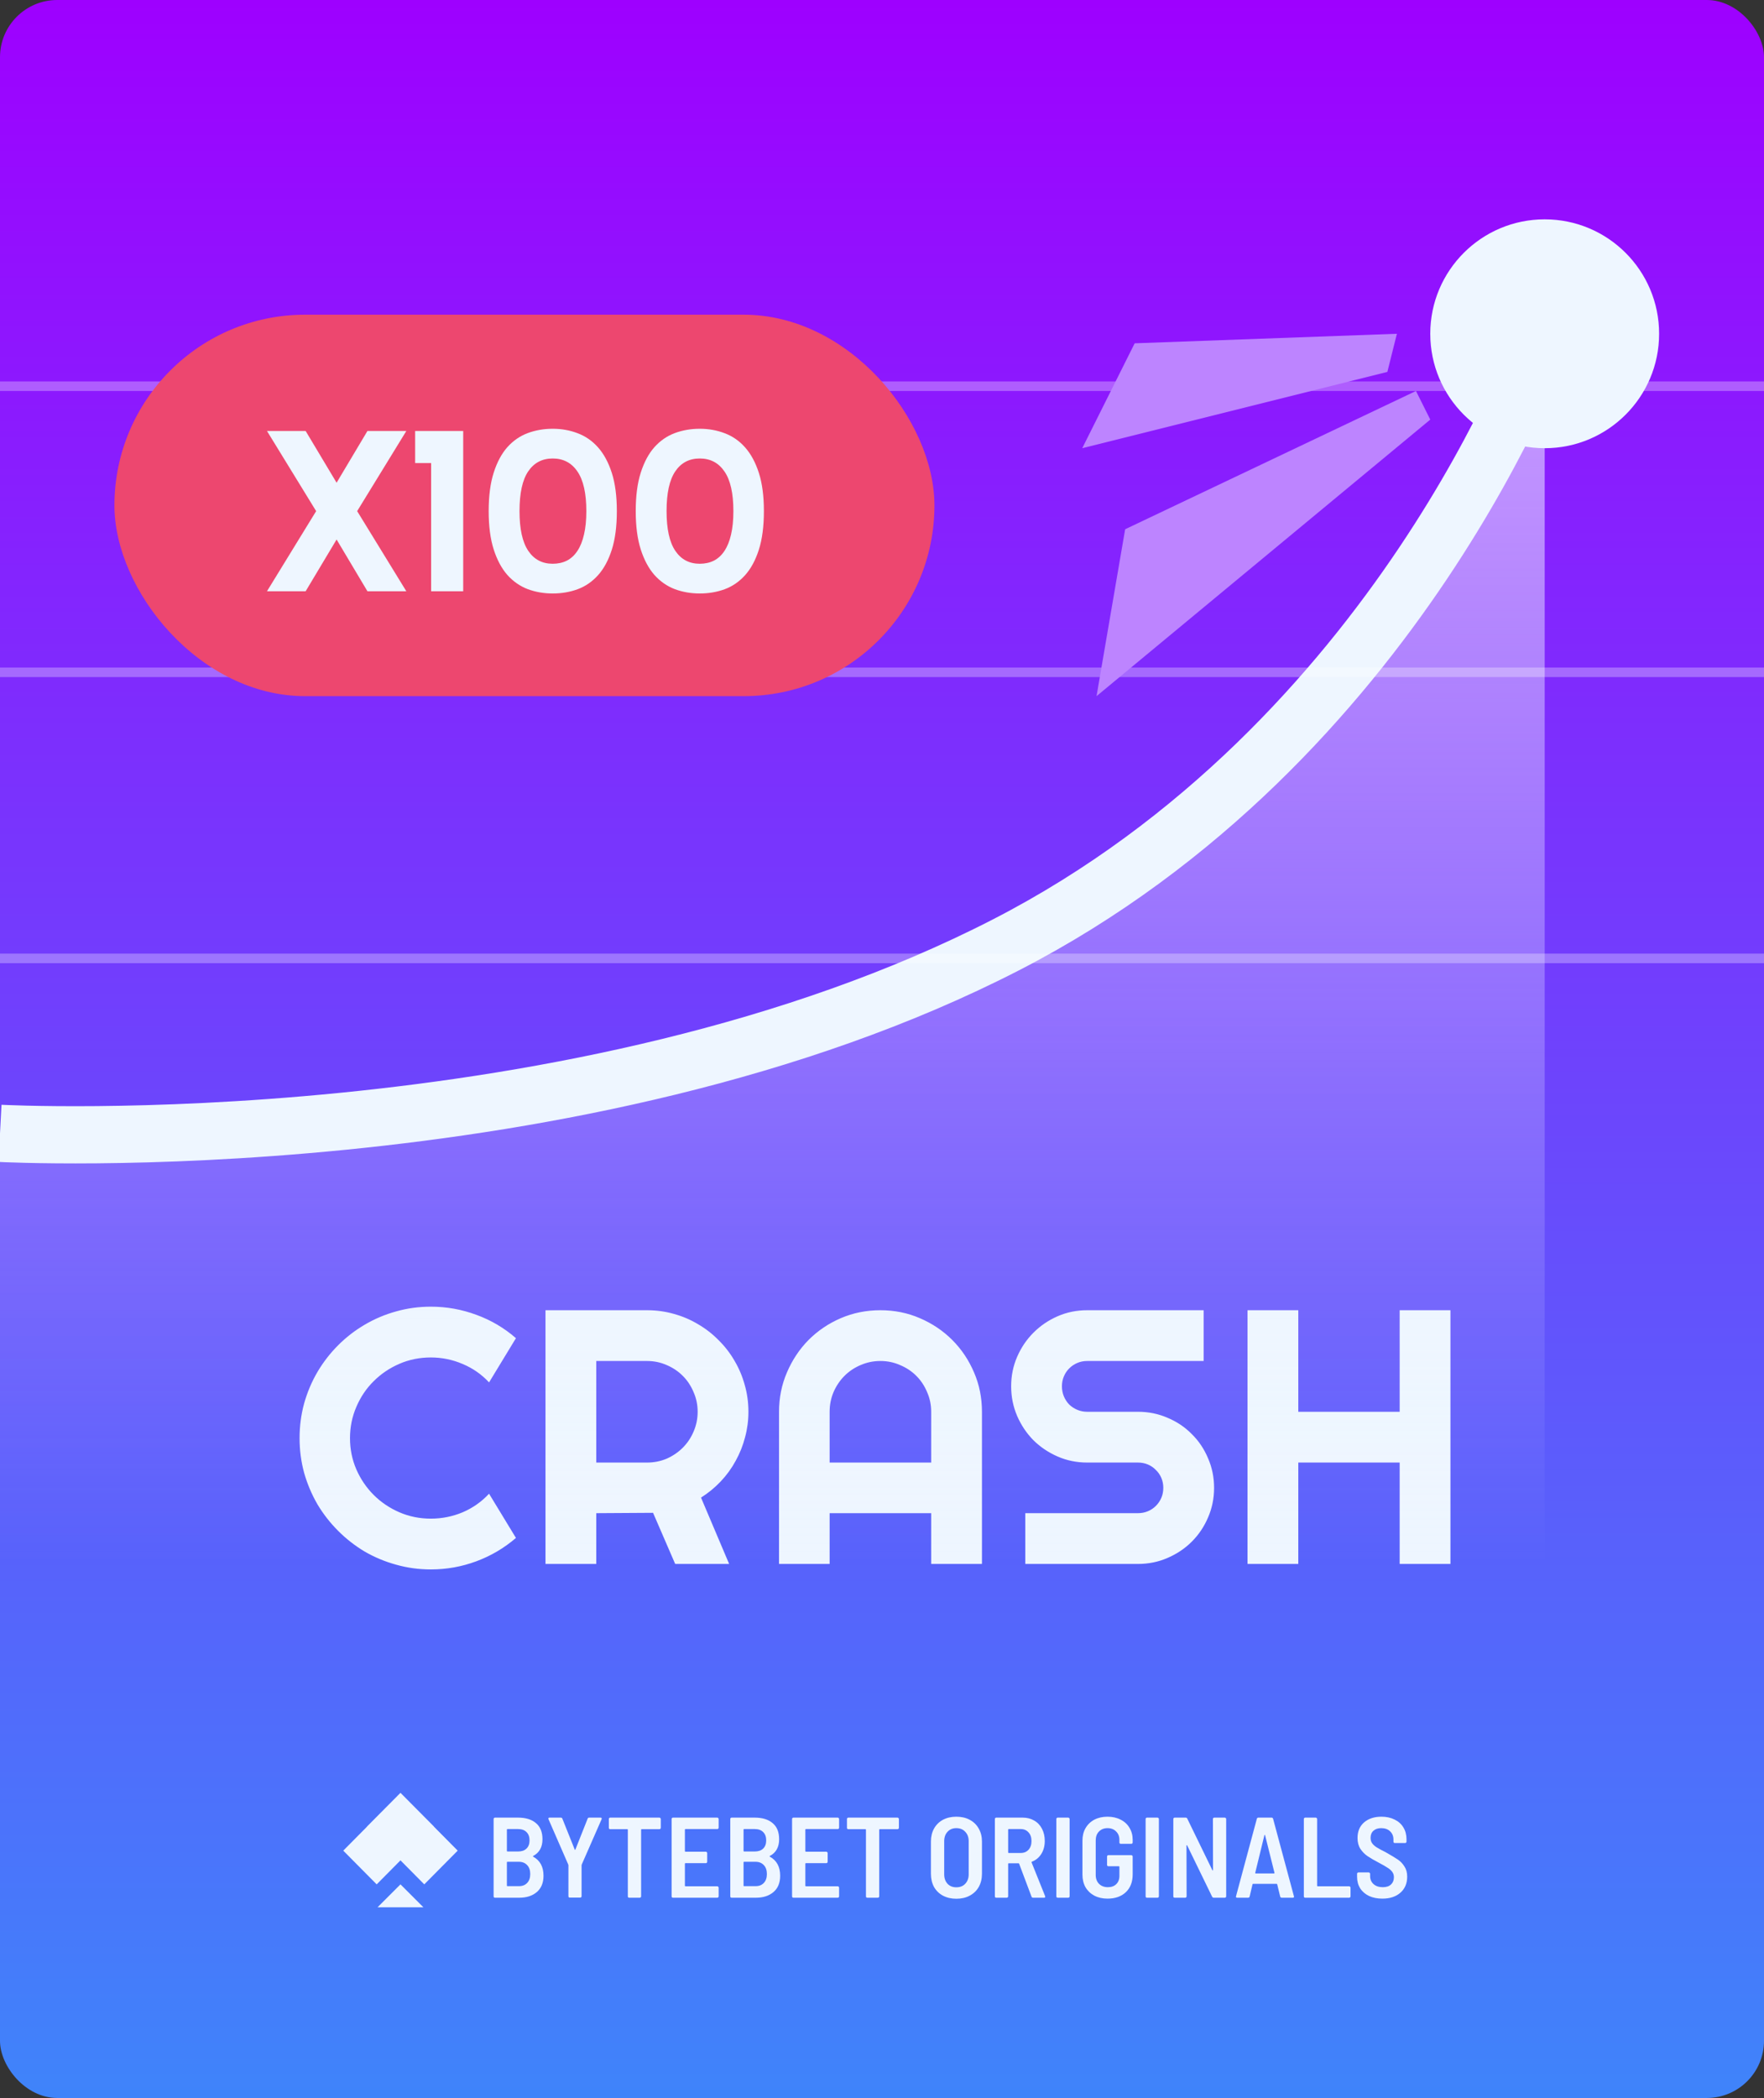 <svg width="185" height="220" viewBox="0 0 185 220" fill="none" xmlns="http://www.w3.org/2000/svg">
<rect x="0" y="0" width="185" height="220" fill="#333333" stroke="none"/>
<g clip-path="url(#clip0_192_32)">
<rect width="185" height="220" rx="6" fill="url(#paint0_linear_192_32)"/>
<path d="M57 196.696C57 197.44 56.764 198.012 56.292 198.412C55.828 198.804 55.22 199 54.468 199H51.912C51.872 199 51.836 198.988 51.804 198.964C51.78 198.932 51.768 198.896 51.768 198.856V190.744C51.768 190.704 51.78 190.672 51.804 190.648C51.836 190.616 51.872 190.6 51.912 190.6H54.324C55.132 190.6 55.76 190.792 56.208 191.176C56.664 191.552 56.892 192.116 56.892 192.868C56.892 193.692 56.568 194.276 55.92 194.62C55.88 194.644 55.876 194.668 55.908 194.692C56.636 195.084 57 195.752 57 196.696ZM53.22 191.8C53.18 191.8 53.16 191.82 53.16 191.86V194.092C53.16 194.132 53.18 194.152 53.22 194.152H54.336C54.712 194.152 55.004 194.052 55.212 193.852C55.428 193.644 55.536 193.356 55.536 192.988C55.536 192.612 55.428 192.32 55.212 192.112C55.004 191.904 54.712 191.8 54.336 191.8H53.22ZM54.42 197.788C54.788 197.788 55.076 197.676 55.284 197.452C55.5 197.228 55.608 196.916 55.608 196.516C55.608 196.116 55.5 195.804 55.284 195.58C55.068 195.348 54.776 195.232 54.408 195.232H53.22C53.18 195.232 53.16 195.252 53.16 195.292V197.728C53.16 197.768 53.18 197.788 53.22 197.788H54.42ZM59.757 198.988C59.717 198.988 59.681 198.976 59.649 198.952C59.625 198.92 59.613 198.884 59.613 198.844V195.604L59.601 195.532L57.525 190.768C57.517 190.752 57.513 190.728 57.513 190.696C57.513 190.632 57.553 190.6 57.633 190.6H58.809C58.897 190.6 58.953 190.636 58.977 190.708L60.273 193.948C60.297 194.004 60.321 194.004 60.345 193.948L61.629 190.708C61.653 190.636 61.709 190.6 61.797 190.6H62.985C63.041 190.6 63.077 190.616 63.093 190.648C63.109 190.68 63.109 190.72 63.093 190.768L61.005 195.532L60.993 195.604V198.844C60.993 198.884 60.977 198.92 60.945 198.952C60.921 198.976 60.889 198.988 60.849 198.988H59.757ZM69.156 190.6C69.197 190.6 69.228 190.616 69.252 190.648C69.284 190.672 69.3 190.704 69.3 190.744V191.668C69.3 191.708 69.284 191.744 69.252 191.776C69.228 191.8 69.197 191.812 69.156 191.812H67.296C67.257 191.812 67.237 191.832 67.237 191.872V198.856C67.237 198.896 67.221 198.932 67.189 198.964C67.165 198.988 67.132 199 67.093 199H65.989C65.948 199 65.912 198.988 65.88 198.964C65.856 198.932 65.844 198.896 65.844 198.856V191.872C65.844 191.832 65.825 191.812 65.784 191.812H63.996C63.956 191.812 63.92 191.8 63.889 191.776C63.864 191.744 63.852 191.708 63.852 191.668V190.744C63.852 190.704 63.864 190.672 63.889 190.648C63.92 190.616 63.956 190.6 63.996 190.6H69.156ZM75.368 191.656C75.368 191.696 75.352 191.732 75.32 191.764C75.296 191.788 75.264 191.8 75.224 191.8H71.888C71.848 191.8 71.828 191.82 71.828 191.86V194.116C71.828 194.156 71.848 194.176 71.888 194.176H74.024C74.064 194.176 74.096 194.192 74.12 194.224C74.152 194.248 74.168 194.28 74.168 194.32V195.232C74.168 195.272 74.152 195.308 74.12 195.34C74.096 195.364 74.064 195.376 74.024 195.376H71.888C71.848 195.376 71.828 195.396 71.828 195.436V197.74C71.828 197.78 71.848 197.8 71.888 197.8H75.224C75.264 197.8 75.296 197.816 75.32 197.848C75.352 197.872 75.368 197.904 75.368 197.944V198.856C75.368 198.896 75.352 198.932 75.32 198.964C75.296 198.988 75.264 199 75.224 199H70.58C70.54 199 70.504 198.988 70.472 198.964C70.448 198.932 70.436 198.896 70.436 198.856V190.744C70.436 190.704 70.448 190.672 70.472 190.648C70.504 190.616 70.54 190.6 70.58 190.6H75.224C75.264 190.6 75.296 190.616 75.32 190.648C75.352 190.672 75.368 190.704 75.368 190.744V191.656ZM81.82 196.696C81.82 197.44 81.584 198.012 81.112 198.412C80.648 198.804 80.04 199 79.288 199H76.732C76.692 199 76.656 198.988 76.624 198.964C76.6 198.932 76.588 198.896 76.588 198.856V190.744C76.588 190.704 76.6 190.672 76.624 190.648C76.656 190.616 76.692 190.6 76.732 190.6H79.144C79.952 190.6 80.58 190.792 81.028 191.176C81.484 191.552 81.712 192.116 81.712 192.868C81.712 193.692 81.388 194.276 80.74 194.62C80.7 194.644 80.696 194.668 80.728 194.692C81.456 195.084 81.82 195.752 81.82 196.696ZM78.04 191.8C78 191.8 77.98 191.82 77.98 191.86V194.092C77.98 194.132 78 194.152 78.04 194.152H79.156C79.532 194.152 79.824 194.052 80.032 193.852C80.248 193.644 80.356 193.356 80.356 192.988C80.356 192.612 80.248 192.32 80.032 192.112C79.824 191.904 79.532 191.8 79.156 191.8H78.04ZM79.24 197.788C79.608 197.788 79.896 197.676 80.104 197.452C80.32 197.228 80.428 196.916 80.428 196.516C80.428 196.116 80.32 195.804 80.104 195.58C79.888 195.348 79.596 195.232 79.228 195.232H78.04C78 195.232 77.98 195.252 77.98 195.292V197.728C77.98 197.768 78 197.788 78.04 197.788H79.24ZM88.001 191.656C88.001 191.696 87.985 191.732 87.953 191.764C87.929 191.788 87.897 191.8 87.857 191.8H84.521C84.481 191.8 84.461 191.82 84.461 191.86V194.116C84.461 194.156 84.481 194.176 84.521 194.176H86.657C86.697 194.176 86.729 194.192 86.753 194.224C86.785 194.248 86.801 194.28 86.801 194.32V195.232C86.801 195.272 86.785 195.308 86.753 195.34C86.729 195.364 86.697 195.376 86.657 195.376H84.521C84.481 195.376 84.461 195.396 84.461 195.436V197.74C84.461 197.78 84.481 197.8 84.521 197.8H87.857C87.897 197.8 87.929 197.816 87.953 197.848C87.985 197.872 88.001 197.904 88.001 197.944V198.856C88.001 198.896 87.985 198.932 87.953 198.964C87.929 198.988 87.897 199 87.857 199H83.213C83.173 199 83.137 198.988 83.105 198.964C83.081 198.932 83.069 198.896 83.069 198.856V190.744C83.069 190.704 83.081 190.672 83.105 190.648C83.137 190.616 83.173 190.6 83.213 190.6H87.857C87.897 190.6 87.929 190.616 87.953 190.648C87.985 190.672 88.001 190.704 88.001 190.744V191.656ZM94.129 190.6C94.169 190.6 94.201 190.616 94.225 190.648C94.257 190.672 94.273 190.704 94.273 190.744V191.668C94.273 191.708 94.257 191.744 94.225 191.776C94.201 191.8 94.169 191.812 94.129 191.812H92.269C92.229 191.812 92.209 191.832 92.209 191.872V198.856C92.209 198.896 92.193 198.932 92.161 198.964C92.137 198.988 92.105 199 92.065 199H90.961C90.921 199 90.885 198.988 90.853 198.964C90.829 198.932 90.817 198.896 90.817 198.856V191.872C90.817 191.832 90.797 191.812 90.757 191.812H88.969C88.929 191.812 88.893 191.8 88.861 191.776C88.837 191.744 88.825 191.708 88.825 191.668V190.744C88.825 190.704 88.837 190.672 88.861 190.648C88.893 190.616 88.929 190.6 88.969 190.6H94.129ZM100.295 199.108C99.767 199.108 99.299 199 98.891 198.784C98.491 198.568 98.179 198.264 97.955 197.872C97.739 197.472 97.631 197.012 97.631 196.492V193.108C97.631 192.596 97.739 192.144 97.955 191.752C98.179 191.352 98.491 191.044 98.891 190.828C99.299 190.612 99.767 190.504 100.295 190.504C100.831 190.504 101.299 190.612 101.699 190.828C102.107 191.044 102.423 191.352 102.647 191.752C102.871 192.144 102.983 192.596 102.983 193.108V196.492C102.983 197.012 102.871 197.472 102.647 197.872C102.423 198.264 102.107 198.568 101.699 198.784C101.299 199 100.831 199.108 100.295 199.108ZM100.295 197.908C100.687 197.908 100.999 197.784 101.231 197.536C101.471 197.28 101.591 196.952 101.591 196.552V193.072C101.591 192.664 101.471 192.336 101.231 192.088C100.999 191.832 100.687 191.704 100.295 191.704C99.911 191.704 99.603 191.832 99.371 192.088C99.139 192.336 99.023 192.664 99.023 193.072V196.552C99.023 196.952 99.139 197.28 99.371 197.536C99.603 197.784 99.911 197.908 100.295 197.908ZM108.346 199C108.258 199 108.202 198.96 108.178 198.88L106.882 195.436C106.866 195.404 106.846 195.388 106.822 195.388H105.79C105.75 195.388 105.73 195.408 105.73 195.448V198.856C105.73 198.896 105.714 198.932 105.682 198.964C105.658 198.988 105.626 199 105.586 199H104.482C104.442 199 104.406 198.988 104.374 198.964C104.35 198.932 104.338 198.896 104.338 198.856V190.744C104.338 190.704 104.35 190.672 104.374 190.648C104.406 190.616 104.442 190.6 104.482 190.6H107.254C107.71 190.6 108.114 190.704 108.466 190.912C108.818 191.112 109.09 191.4 109.282 191.776C109.474 192.144 109.57 192.568 109.57 193.048C109.57 193.568 109.45 194.02 109.21 194.404C108.97 194.788 108.642 195.06 108.226 195.22C108.186 195.236 108.174 195.264 108.19 195.304L109.606 198.832C109.614 198.848 109.618 198.872 109.618 198.904C109.618 198.968 109.578 199 109.498 199H108.346ZM105.79 191.8C105.75 191.8 105.73 191.82 105.73 191.86V194.248C105.73 194.288 105.75 194.308 105.79 194.308H107.05C107.386 194.308 107.658 194.196 107.866 193.972C108.074 193.74 108.178 193.436 108.178 193.06C108.178 192.676 108.074 192.372 107.866 192.148C107.658 191.916 107.386 191.8 107.05 191.8H105.79ZM110.928 199C110.888 199 110.852 198.988 110.82 198.964C110.796 198.932 110.784 198.896 110.784 198.856V190.744C110.784 190.704 110.796 190.672 110.82 190.648C110.852 190.616 110.888 190.6 110.928 190.6H112.032C112.072 190.6 112.104 190.616 112.128 190.648C112.16 190.672 112.176 190.704 112.176 190.744V198.856C112.176 198.896 112.16 198.932 112.128 198.964C112.104 198.988 112.072 199 112.032 199H110.928ZM116.15 199.096C115.63 199.096 115.17 198.992 114.77 198.784C114.378 198.576 114.07 198.284 113.846 197.908C113.63 197.524 113.522 197.084 113.522 196.588V193.012C113.522 192.516 113.63 192.08 113.846 191.704C114.07 191.32 114.378 191.024 114.77 190.816C115.17 190.608 115.63 190.504 116.15 190.504C116.67 190.504 117.13 190.608 117.53 190.816C117.93 191.016 118.238 191.3 118.454 191.668C118.678 192.036 118.79 192.456 118.79 192.928V193.204C118.79 193.244 118.774 193.28 118.742 193.312C118.718 193.336 118.686 193.348 118.646 193.348H117.542C117.502 193.348 117.466 193.336 117.434 193.312C117.41 193.28 117.398 193.244 117.398 193.204V192.928C117.398 192.568 117.282 192.276 117.05 192.052C116.826 191.82 116.526 191.704 116.15 191.704C115.782 191.704 115.482 191.824 115.25 192.064C115.026 192.296 114.914 192.604 114.914 192.988V196.612C114.914 196.996 115.03 197.308 115.262 197.548C115.502 197.78 115.81 197.896 116.186 197.896C116.554 197.896 116.846 197.792 117.062 197.584C117.286 197.368 117.398 197.076 117.398 196.708V195.76C117.398 195.72 117.378 195.7 117.338 195.7H116.246C116.206 195.7 116.17 195.688 116.138 195.664C116.114 195.632 116.102 195.596 116.102 195.556V194.68C116.102 194.64 116.114 194.608 116.138 194.584C116.17 194.552 116.206 194.536 116.246 194.536H118.646C118.686 194.536 118.718 194.552 118.742 194.584C118.774 194.608 118.79 194.64 118.79 194.68V196.552C118.79 197.344 118.55 197.968 118.07 198.424C117.59 198.872 116.95 199.096 116.15 199.096ZM120.291 199C120.251 199 120.215 198.988 120.183 198.964C120.159 198.932 120.147 198.896 120.147 198.856V190.744C120.147 190.704 120.159 190.672 120.183 190.648C120.215 190.616 120.251 190.6 120.291 190.6H121.395C121.435 190.6 121.467 190.616 121.491 190.648C121.523 190.672 121.539 190.704 121.539 190.744V198.856C121.539 198.896 121.523 198.932 121.491 198.964C121.467 198.988 121.435 199 121.395 199H120.291ZM127.205 190.744C127.205 190.704 127.217 190.672 127.241 190.648C127.273 190.616 127.309 190.6 127.349 190.6H128.453C128.493 190.6 128.525 190.616 128.549 190.648C128.581 190.672 128.597 190.704 128.597 190.744V198.856C128.597 198.896 128.581 198.932 128.549 198.964C128.525 198.988 128.493 199 128.453 199H127.289C127.217 199 127.161 198.964 127.121 198.892L124.505 193.516C124.489 193.492 124.473 193.484 124.457 193.492C124.441 193.492 124.433 193.508 124.433 193.54L124.445 198.856C124.445 198.896 124.429 198.932 124.397 198.964C124.373 198.988 124.341 199 124.301 199H123.197C123.157 199 123.121 198.988 123.089 198.964C123.065 198.932 123.053 198.896 123.053 198.856V190.744C123.053 190.704 123.065 190.672 123.089 190.648C123.121 190.616 123.157 190.6 123.197 190.6H124.349C124.429 190.6 124.485 190.636 124.517 190.708L127.145 196.108C127.161 196.132 127.177 196.144 127.193 196.144C127.209 196.136 127.217 196.116 127.217 196.084L127.205 190.744ZM134.428 199C134.34 199 134.284 198.96 134.26 198.88L133.948 197.596C133.94 197.564 133.92 197.548 133.888 197.548H131.416C131.384 197.548 131.364 197.564 131.356 197.596L131.056 198.88C131.032 198.96 130.976 199 130.888 199H129.748C129.644 199 129.604 198.948 129.628 198.844L131.812 190.72C131.836 190.64 131.892 190.6 131.98 190.6H133.348C133.436 190.6 133.492 190.64 133.516 190.72L135.7 198.844L135.712 198.892C135.712 198.964 135.668 199 135.58 199H134.428ZM131.644 196.384C131.636 196.408 131.64 196.428 131.656 196.444C131.672 196.452 131.688 196.456 131.704 196.456H133.6C133.616 196.456 133.632 196.452 133.648 196.444C133.664 196.428 133.668 196.408 133.66 196.384L132.676 192.448C132.668 192.424 132.656 192.412 132.64 192.412C132.624 192.412 132.612 192.424 132.604 192.448L131.644 196.384ZM136.885 199C136.845 199 136.809 198.988 136.777 198.964C136.753 198.932 136.741 198.896 136.741 198.856V190.744C136.741 190.704 136.753 190.672 136.777 190.648C136.809 190.616 136.845 190.6 136.885 190.6H137.989C138.029 190.6 138.061 190.616 138.085 190.648C138.117 190.672 138.133 190.704 138.133 190.744V197.74C138.133 197.78 138.153 197.8 138.193 197.8H141.493C141.533 197.8 141.565 197.816 141.589 197.848C141.621 197.872 141.637 197.904 141.637 197.944V198.856C141.637 198.896 141.621 198.932 141.589 198.964C141.565 198.988 141.533 199 141.493 199H136.885ZM144.975 199.096C144.447 199.096 143.983 199.004 143.583 198.82C143.183 198.628 142.871 198.36 142.647 198.016C142.431 197.664 142.323 197.26 142.323 196.804V196.492C142.323 196.452 142.335 196.42 142.359 196.396C142.391 196.364 142.427 196.348 142.467 196.348H143.547C143.587 196.348 143.619 196.364 143.643 196.396C143.675 196.42 143.691 196.452 143.691 196.492V196.732C143.691 197.076 143.811 197.356 144.051 197.572C144.291 197.788 144.615 197.896 145.023 197.896C145.399 197.896 145.687 197.8 145.887 197.608C146.087 197.416 146.187 197.164 146.187 196.852C146.187 196.636 146.131 196.452 146.019 196.3C145.907 196.14 145.747 195.996 145.539 195.868C145.339 195.732 145.027 195.552 144.603 195.328C144.115 195.072 143.723 194.844 143.427 194.644C143.131 194.444 142.879 194.188 142.671 193.876C142.471 193.564 142.371 193.184 142.371 192.736C142.371 192.048 142.599 191.504 143.055 191.104C143.519 190.704 144.127 190.504 144.879 190.504C145.399 190.504 145.859 190.604 146.259 190.804C146.659 190.996 146.967 191.272 147.183 191.632C147.399 191.992 147.507 192.404 147.507 192.868V193.12C147.507 193.16 147.491 193.196 147.459 193.228C147.435 193.252 147.403 193.264 147.363 193.264H146.283C146.243 193.264 146.207 193.252 146.175 193.228C146.151 193.196 146.139 193.16 146.139 193.12V192.892C146.139 192.548 146.023 192.264 145.791 192.04C145.559 191.816 145.247 191.704 144.855 191.704C144.511 191.704 144.239 191.796 144.039 191.98C143.839 192.156 143.739 192.404 143.739 192.724C143.739 192.94 143.791 193.124 143.895 193.276C143.999 193.428 144.155 193.572 144.363 193.708C144.579 193.844 144.903 194.02 145.335 194.236C145.911 194.564 146.335 194.82 146.607 195.004C146.879 195.188 147.107 195.428 147.291 195.724C147.483 196.012 147.579 196.368 147.579 196.792C147.579 197.496 147.343 198.056 146.871 198.472C146.399 198.888 145.767 199.096 144.975 199.096Z" fill="#EEF6FF"/>
<path d="M42 197.6L44.4 200H39.6L42 197.6Z" fill="#EEF6FF"/>
<path d="M48 194.063L44.495 197.6L42 195.082L39.505 197.6L36 194.063L38.495 191.545L38.488 191.537L42 188L45.512 191.537L45.505 191.545L48 194.063Z" fill="#EEF6FF"/>
<path d="M54.11 161.272C52.873 162.336 51.488 163.153 49.954 163.722C48.42 164.291 46.831 164.575 45.185 164.575C43.924 164.575 42.705 164.408 41.53 164.074C40.367 163.753 39.273 163.295 38.246 162.701C37.232 162.095 36.304 161.371 35.463 160.53C34.622 159.689 33.898 158.761 33.292 157.747C32.698 156.72 32.234 155.626 31.9 154.463C31.579 153.288 31.418 152.069 31.418 150.808C31.418 149.546 31.579 148.327 31.9 147.152C32.234 145.977 32.698 144.882 33.292 143.868C33.898 142.841 34.622 141.908 35.463 141.066C36.304 140.225 37.232 139.508 38.246 138.914C39.273 138.308 40.367 137.844 41.53 137.522C42.705 137.188 43.924 137.021 45.185 137.021C46.831 137.021 48.42 137.306 49.954 137.875C51.488 138.432 52.873 139.248 54.11 140.324L51.29 144.963C50.511 144.122 49.589 143.479 48.525 143.033C47.462 142.576 46.348 142.347 45.185 142.347C44.01 142.347 42.91 142.569 41.883 143.015C40.856 143.46 39.959 144.066 39.192 144.833C38.425 145.588 37.819 146.484 37.374 147.523C36.929 148.55 36.706 149.645 36.706 150.808C36.706 151.97 36.929 153.065 37.374 154.092C37.819 155.106 38.425 155.997 39.192 156.764C39.959 157.531 40.856 158.137 41.883 158.582C42.91 159.027 44.01 159.25 45.185 159.25C46.348 159.25 47.462 159.027 48.525 158.582C49.589 158.124 50.511 157.475 51.29 156.634L54.11 161.272ZM62.534 142.718V153.368H67.859C68.589 153.368 69.276 153.232 69.919 152.96C70.562 152.675 71.125 152.292 71.607 151.81C72.09 151.327 72.467 150.764 72.739 150.121C73.024 149.465 73.166 148.773 73.166 148.043C73.166 147.313 73.024 146.627 72.739 145.983C72.467 145.328 72.09 144.759 71.607 144.276C71.125 143.794 70.562 143.417 69.919 143.145C69.276 142.86 68.589 142.718 67.859 142.718H62.534ZM62.534 164H57.209V137.393H67.859C68.837 137.393 69.777 137.522 70.68 137.782C71.583 138.03 72.424 138.388 73.203 138.858C73.995 139.316 74.712 139.873 75.356 140.528C76.011 141.172 76.568 141.889 77.025 142.681C77.495 143.472 77.854 144.32 78.102 145.223C78.361 146.126 78.491 147.066 78.491 148.043C78.491 148.958 78.374 149.849 78.139 150.715C77.916 151.581 77.588 152.403 77.155 153.183C76.735 153.962 76.215 154.679 75.597 155.335C74.978 155.991 74.285 156.56 73.519 157.042L76.469 164H70.81L68.49 158.638L62.534 158.675V164ZM97.658 153.368V148.043C97.658 147.313 97.516 146.627 97.231 145.983C96.959 145.328 96.582 144.759 96.1 144.276C95.617 143.794 95.048 143.417 94.393 143.145C93.749 142.86 93.063 142.718 92.333 142.718C91.603 142.718 90.91 142.86 90.255 143.145C89.612 143.417 89.049 143.794 88.566 144.276C88.084 144.759 87.701 145.328 87.416 145.983C87.144 146.627 87.008 147.313 87.008 148.043V153.368H97.658ZM102.983 164H97.658V158.675H87.008V164H81.701V148.043C81.701 146.571 81.98 145.192 82.536 143.905C83.093 142.606 83.847 141.475 84.8 140.51C85.765 139.545 86.89 138.784 88.177 138.228C89.476 137.671 90.861 137.393 92.333 137.393C93.805 137.393 95.184 137.671 96.471 138.228C97.769 138.784 98.901 139.545 99.866 140.51C100.831 141.475 101.592 142.606 102.148 143.905C102.705 145.192 102.983 146.571 102.983 148.043V164ZM106.045 145.371C106.045 144.27 106.255 143.237 106.676 142.272C107.096 141.308 107.665 140.466 108.383 139.749C109.113 139.019 109.96 138.444 110.925 138.023C111.89 137.603 112.923 137.393 114.023 137.393H126.232V142.718H114.023C113.652 142.718 113.306 142.786 112.984 142.922C112.663 143.058 112.378 143.25 112.131 143.497C111.896 143.732 111.71 144.01 111.574 144.332C111.438 144.654 111.37 145 111.37 145.371C111.37 145.742 111.438 146.095 111.574 146.429C111.71 146.75 111.896 147.035 112.131 147.282C112.378 147.517 112.663 147.703 112.984 147.839C113.306 147.975 113.652 148.043 114.023 148.043H119.349C120.45 148.043 121.482 148.253 122.447 148.674C123.424 149.082 124.272 149.651 124.989 150.381C125.719 151.098 126.288 151.946 126.696 152.923C127.117 153.888 127.327 154.921 127.327 156.021C127.327 157.122 127.117 158.155 126.696 159.12C126.288 160.085 125.719 160.932 124.989 161.662C124.272 162.38 123.424 162.949 122.447 163.369C121.482 163.79 120.45 164 119.349 164H107.529V158.675H119.349C119.72 158.675 120.066 158.607 120.388 158.471C120.709 158.335 120.988 158.149 121.223 157.914C121.47 157.667 121.662 157.382 121.798 157.061C121.934 156.739 122.002 156.393 122.002 156.021C122.002 155.65 121.934 155.304 121.798 154.982C121.662 154.661 121.47 154.382 121.223 154.147C120.988 153.9 120.709 153.708 120.388 153.572C120.066 153.436 119.72 153.368 119.349 153.368H114.023C112.923 153.368 111.89 153.158 110.925 152.737C109.96 152.317 109.113 151.748 108.383 151.03C107.665 150.3 107.096 149.453 106.676 148.488C106.255 147.511 106.045 146.472 106.045 145.371ZM136.159 164H130.834V137.393H136.159V148.043H146.791V137.393H152.116V164H146.791V153.368H136.159V164Z" fill="#EEF6FF"/>
<path opacity="0.6" d="M105.488 99.5C146.807 78.122 162 35 162 35V164H0V119.388C0 119.388 60.817 122.613 105.488 99.5Z" fill="url(#paint1_linear_192_32)"/>
<path d="M162 35C162 35 146.807 77.846 105.488 99.087C60.817 122.052 0 118.847 0 118.847" stroke="#EEF6FF" stroke-width="6"/>
<line x1="-5.42725e-08" y1="100.5" x2="185" y2="100.5" stroke="white" stroke-opacity="0.3"/>
<line x1="-5.42725e-08" y1="70.5" x2="185" y2="70.5" stroke="white" stroke-opacity="0.3"/>
<line x1="-5.42725e-08" y1="40.5" x2="185" y2="40.5" stroke="white" stroke-opacity="0.3"/>
<circle cx="162" cy="35" r="12" fill="#EEF6FF"/>
<rect x="12" y="33" width="86" height="40" rx="20" fill="#ED476F"/>
<path d="M42.613 62H38.535L35.301 56.574L32.055 62H28L33.156 53.598L28 45.195H32.055L35.301 50.621L38.535 45.195H42.613L37.457 53.598L42.613 62ZM48.578 62H45.215V48.559H43.539V45.195H48.578V62ZM61.492 53.598C61.492 51.73 61.18 50.344 60.555 49.438C59.938 48.531 59.074 48.078 57.965 48.078C56.863 48.078 56.008 48.527 55.398 49.426C54.789 50.324 54.484 51.715 54.484 53.598C54.484 55.465 54.789 56.852 55.398 57.758C56.008 58.664 56.863 59.117 57.965 59.117C58.52 59.117 59.016 59.008 59.453 58.789C59.891 58.562 60.258 58.223 60.555 57.77C60.859 57.316 61.09 56.746 61.246 56.059C61.41 55.363 61.492 54.543 61.492 53.598ZM64.691 53.598C64.691 55.191 64.516 56.539 64.164 57.641C63.812 58.742 63.332 59.633 62.723 60.312C62.113 60.992 61.398 61.484 60.578 61.789C59.766 62.086 58.895 62.234 57.965 62.234C57.035 62.234 56.16 62.082 55.34 61.777C54.527 61.465 53.816 60.969 53.207 60.289C52.605 59.602 52.129 58.711 51.777 57.617C51.426 56.516 51.25 55.176 51.25 53.598C51.25 52.004 51.426 50.66 51.777 49.566C52.129 48.465 52.605 47.574 53.207 46.895C53.816 46.215 54.527 45.723 55.34 45.418C56.16 45.113 57.035 44.961 57.965 44.961C58.895 44.961 59.766 45.117 60.578 45.43C61.398 45.734 62.113 46.23 62.723 46.918C63.332 47.605 63.812 48.496 64.164 49.59C64.516 50.684 64.691 52.02 64.691 53.598ZM76.914 53.598C76.914 51.73 76.602 50.344 75.977 49.438C75.359 48.531 74.496 48.078 73.387 48.078C72.285 48.078 71.43 48.527 70.82 49.426C70.211 50.324 69.906 51.715 69.906 53.598C69.906 55.465 70.211 56.852 70.82 57.758C71.43 58.664 72.285 59.117 73.387 59.117C73.941 59.117 74.438 59.008 74.875 58.789C75.312 58.562 75.68 58.223 75.977 57.77C76.281 57.316 76.512 56.746 76.668 56.059C76.832 55.363 76.914 54.543 76.914 53.598ZM80.113 53.598C80.113 55.191 79.938 56.539 79.586 57.641C79.234 58.742 78.754 59.633 78.144 60.312C77.535 60.992 76.82 61.484 76 61.789C75.188 62.086 74.316 62.234 73.387 62.234C72.457 62.234 71.582 62.082 70.762 61.777C69.949 61.465 69.238 60.969 68.629 60.289C68.027 59.602 67.551 58.711 67.199 57.617C66.848 56.516 66.672 55.176 66.672 53.598C66.672 52.004 66.848 50.66 67.199 49.566C67.551 48.465 68.027 47.574 68.629 46.895C69.238 46.215 69.949 45.723 70.762 45.418C71.582 45.113 72.457 44.961 73.387 44.961C74.316 44.961 75.188 45.117 76 45.43C76.82 45.734 77.535 46.23 78.144 46.918C78.754 47.605 79.234 48.496 79.586 49.59C79.938 50.684 80.113 52.02 80.113 53.598Z" fill="#EEF6FF"/>
<path d="M148.5 41L150 44L115 73L118 55.5L148.5 41Z" fill="#BD84FF"/>
<path d="M146.5 35L145.5 39L113.5 47L119 36L146.5 35Z" fill="#BD84FF"/>
</g>
<defs>
<linearGradient id="paint0_linear_192_32" x1="92.5" y1="0" x2="92.5" y2="220" gradientUnits="userSpaceOnUse">
<stop stop-color="#9E00FF"/>
<stop offset="1" stop-color="#3F84FA"/>
</linearGradient>
<linearGradient id="paint1_linear_192_32" x1="81" y1="35" x2="81" y2="164" gradientUnits="userSpaceOnUse">
<stop stop-color="#EEF6FF"/>
<stop offset="1" stop-color="#EEF6FF" stop-opacity="0"/>
</linearGradient>
<clipPath id="clip0_192_32">
<rect width="185" height="220" rx="6" fill="white"/>
</clipPath>
</defs>
</svg>
